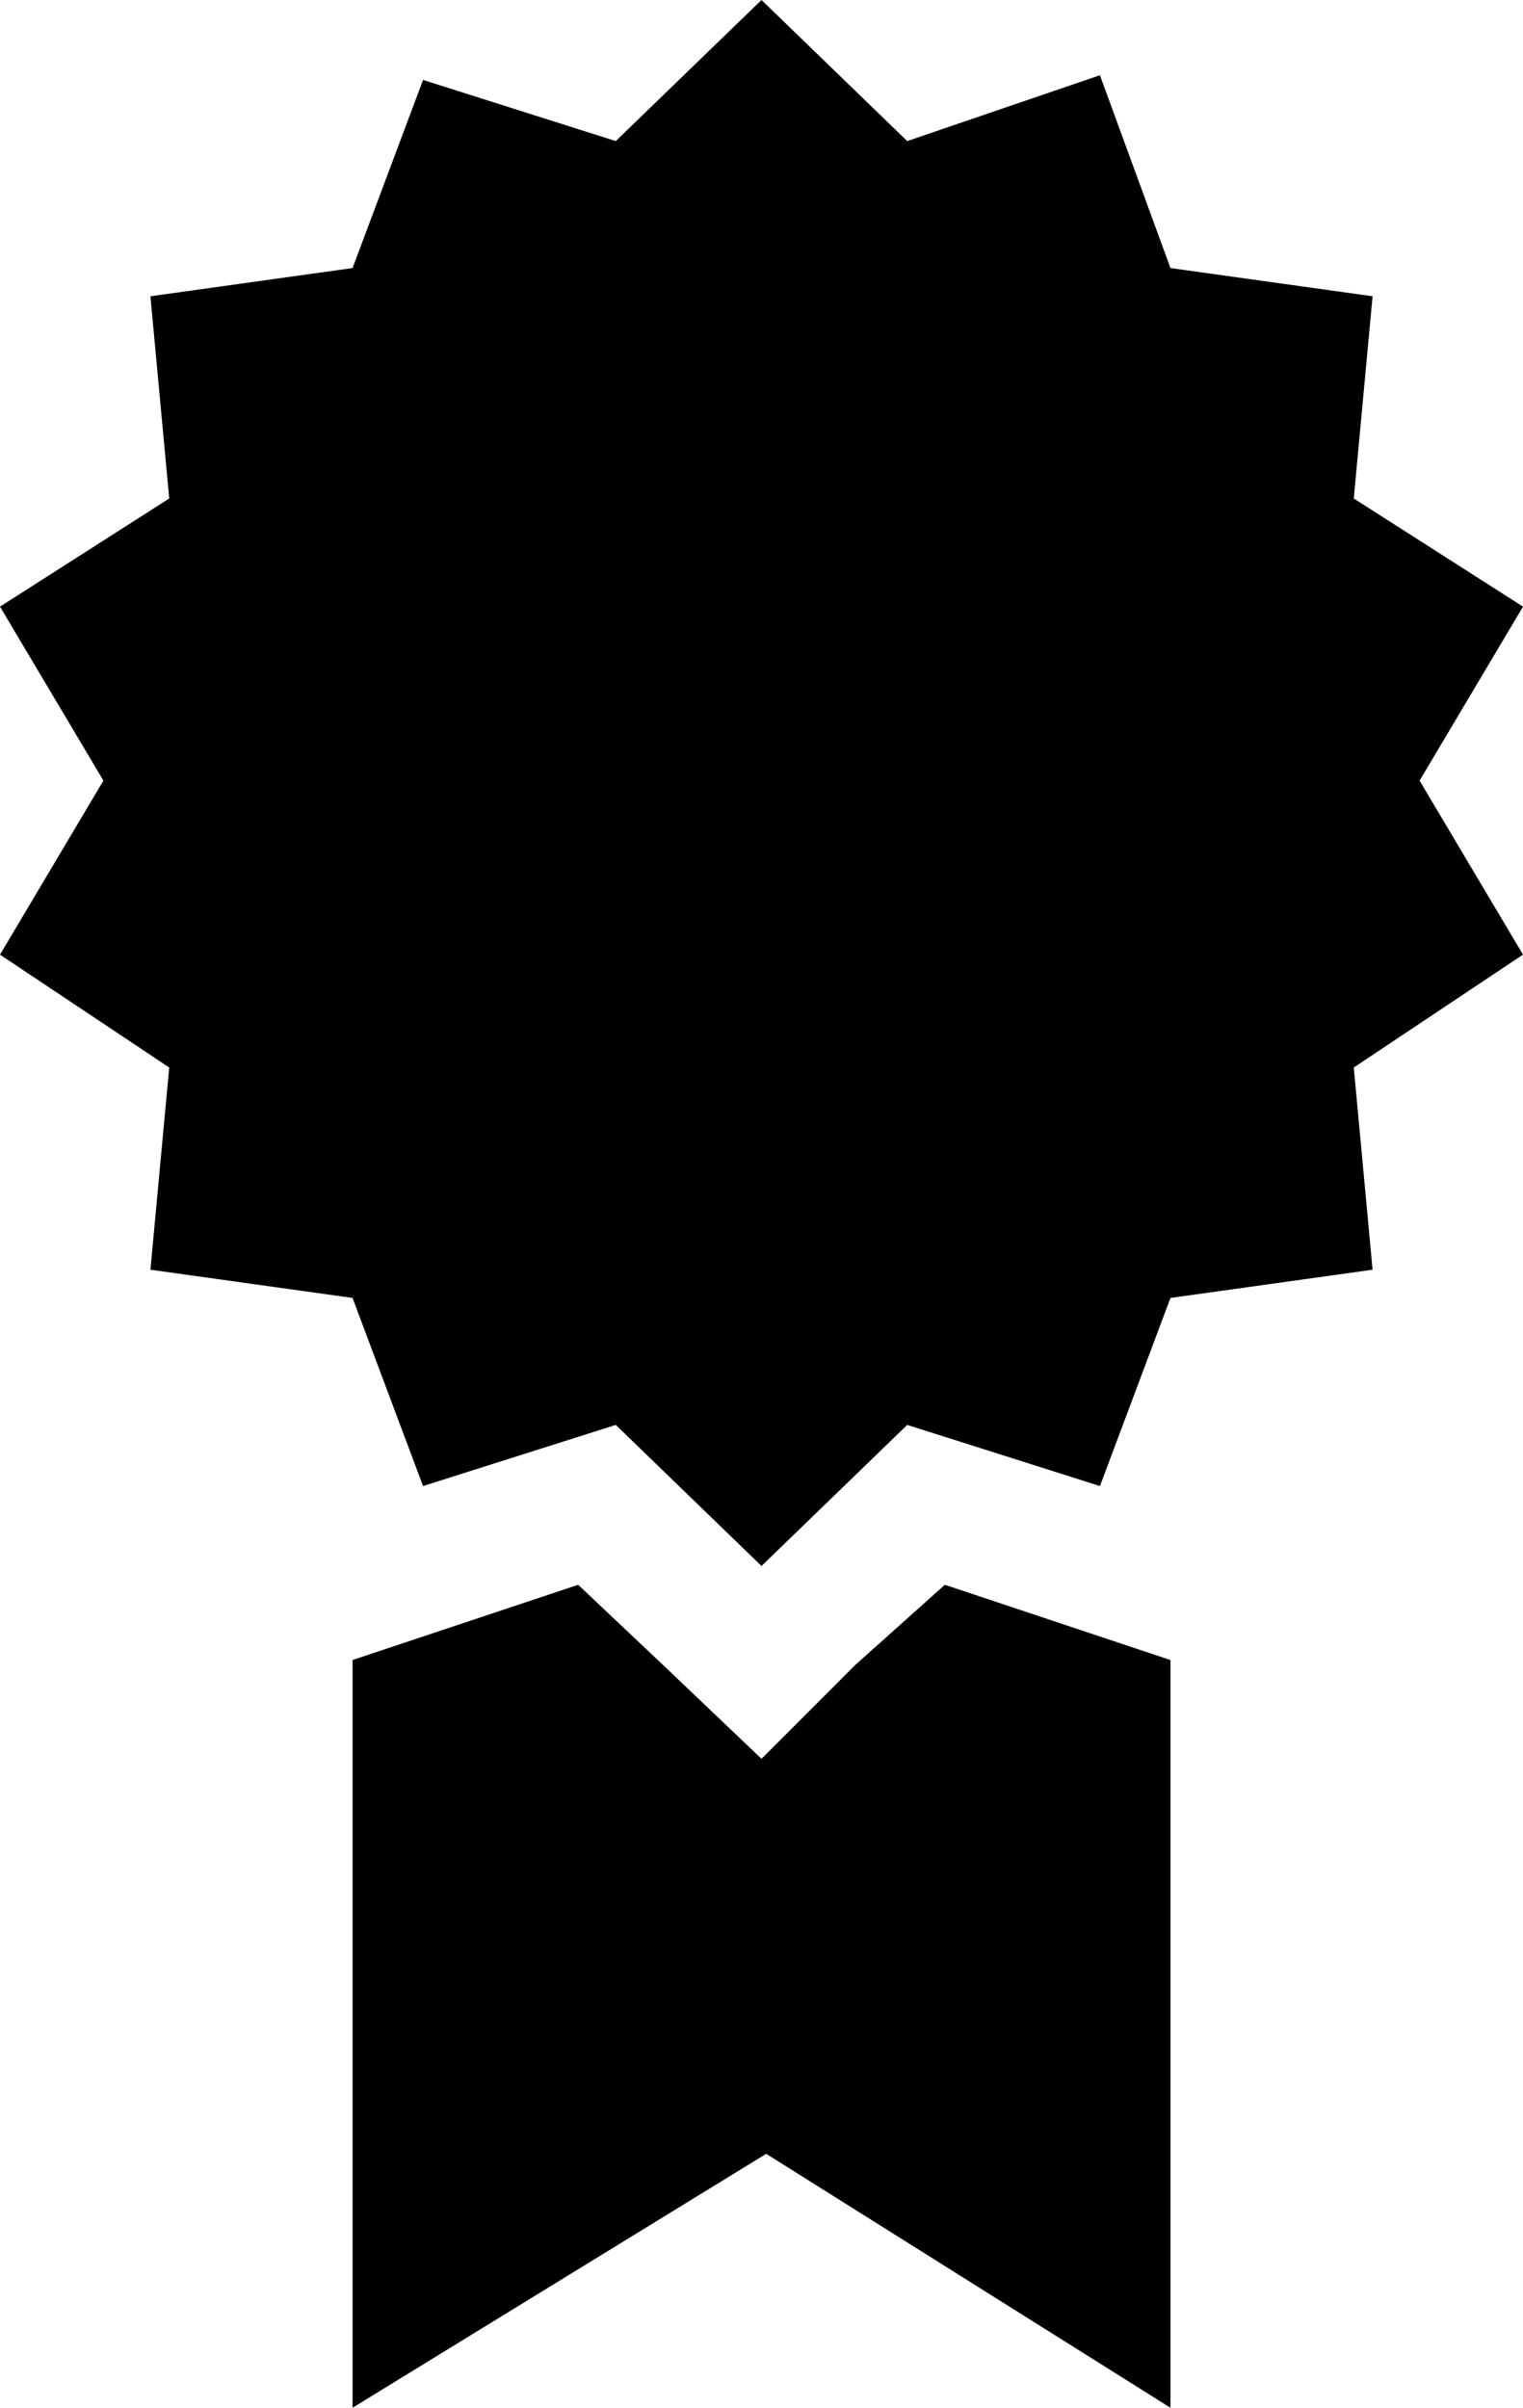 <svg width="324" height="512" viewBox="0 0 324 512" fill="none" xmlns="http://www.w3.org/2000/svg">
<path d="M123 337L75 353L75 512L163 458L249 512L249 353L201 337L182 354L162 374L141 354L123 337ZM22 166L2.70136e-05 203L36 227L32 270L75 276L90 316L131 303L162 333L193 303L234 316L249 276L292 270L288 227L324 203L302 166L324 129L288 106L292 63L249 57L234 16L193 30L162 -1.41625e-05L131 30L90 17L75 57L32 63L36 106L3.34829e-05 129L22 166Z" fill="black"/>
</svg>
